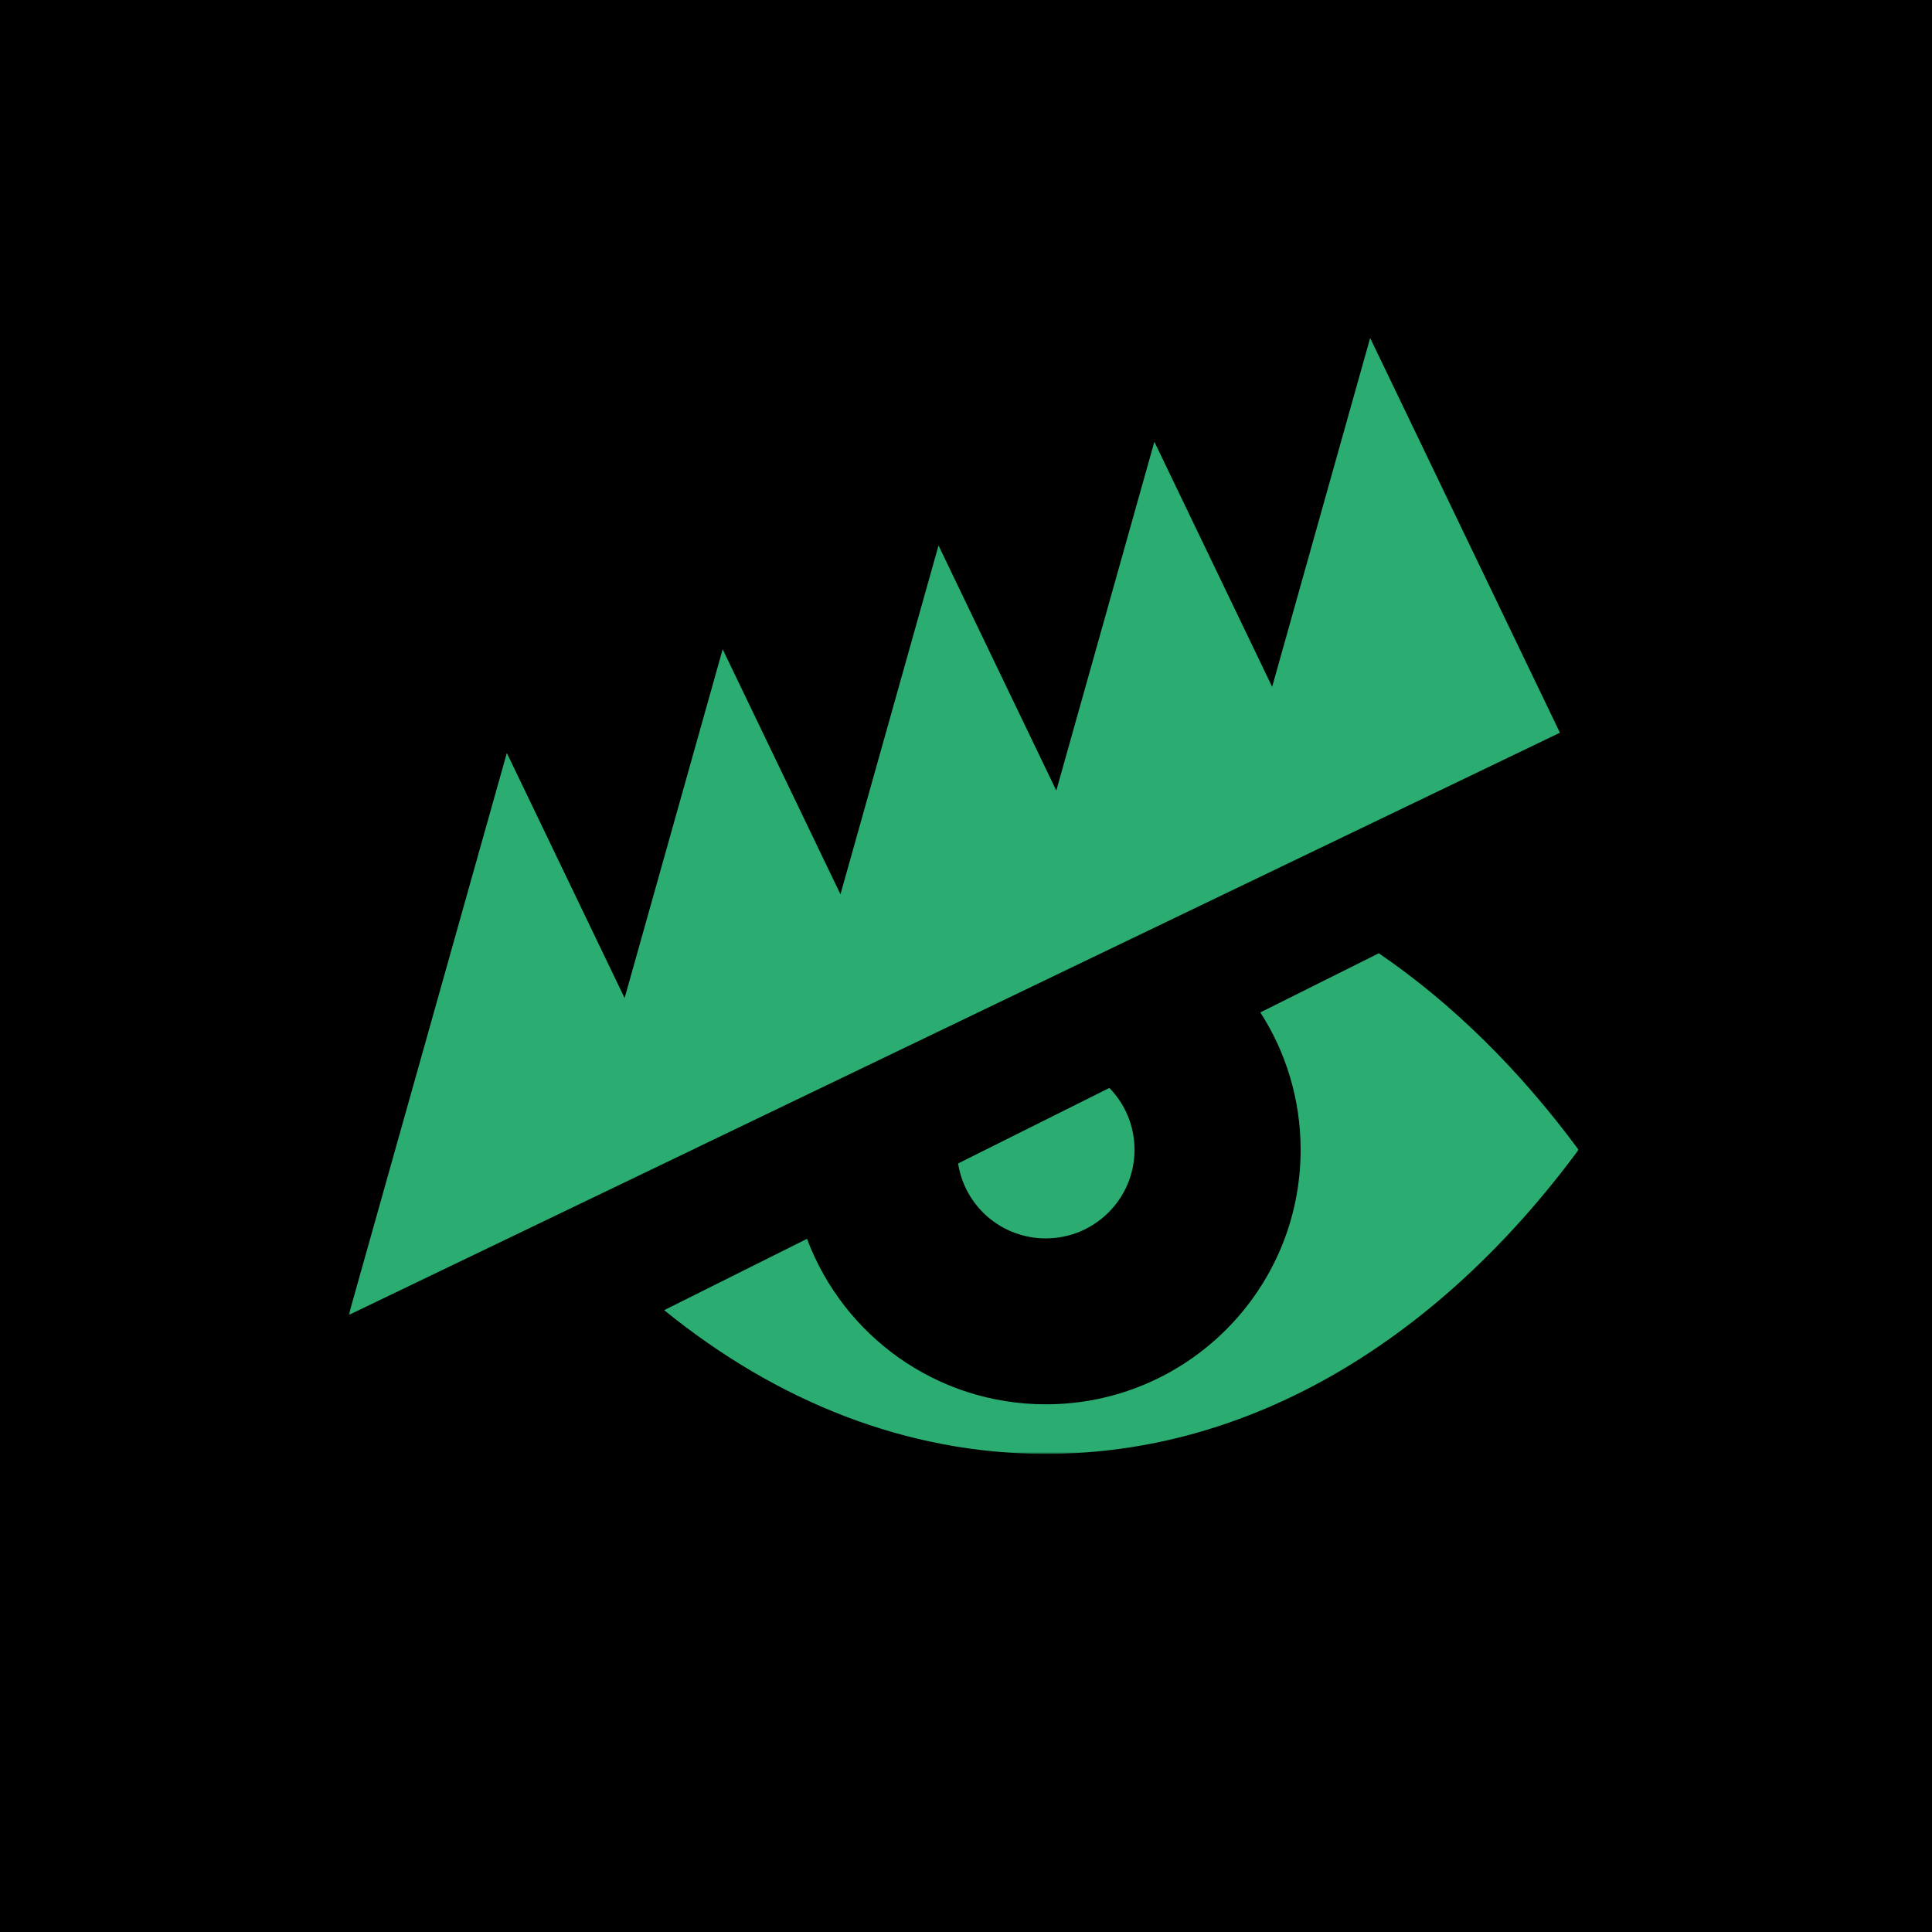 <svg width="1000" height="1000" viewBox="0 0 1000 1000" fill="none" xmlns="http://www.w3.org/2000/svg">
<g clip-path="url(#clip0_4_11)">
<rect width="1000" height="1000" fill="black"/>
<mask id="mask0_4_11" style="mask-type:luminance" maskUnits="userSpaceOnUse" x="180" y="174" width="638" height="579">
<path d="M817.033 174.945H180.484V752.516H817.033V174.945Z" fill="white"/>
</mask>
<g mask="url(#mask0_4_11)">
<path fill-rule="evenodd" clip-rule="evenodd" d="M343.798 678.156C402.106 725.523 469.464 752.518 541.301 752.518C648.128 752.518 745.104 692.644 817.069 595.124C786.683 553.96 751.853 519.481 713.664 493.414L652.349 524.023C665.527 544.525 673.203 568.929 673.203 595.124C673.203 667.888 614.16 726.867 541.301 726.867C484.689 726.867 436.424 691.237 417.714 641.213L343.798 678.123V678.156ZM495.915 602.192C497.386 611.755 501.864 620.648 508.805 627.588C517.409 636.192 529.114 641.022 541.301 640.989C566.664 640.989 587.23 620.455 587.23 595.124C587.23 582.682 582.273 571.392 574.212 563.108L495.946 602.192H495.915Z" fill="#2BAD72"/>
<path d="M360.496 594.097L807.412 379.258L709.188 174.943L658.461 355.494L597.499 228.645L546.74 409.195L485.778 282.346L435.019 462.897L374.058 336.047L323.299 516.598L262.337 389.749L180.489 680.646L292.21 626.944L360.496 594.128V594.097Z" fill="#2BAD72"/>
</g>
</g>
<defs>
<clipPath id="clip0_4_11">
<rect width="1000" height="1000" fill="white"/>
</clipPath>
</defs>
</svg>

